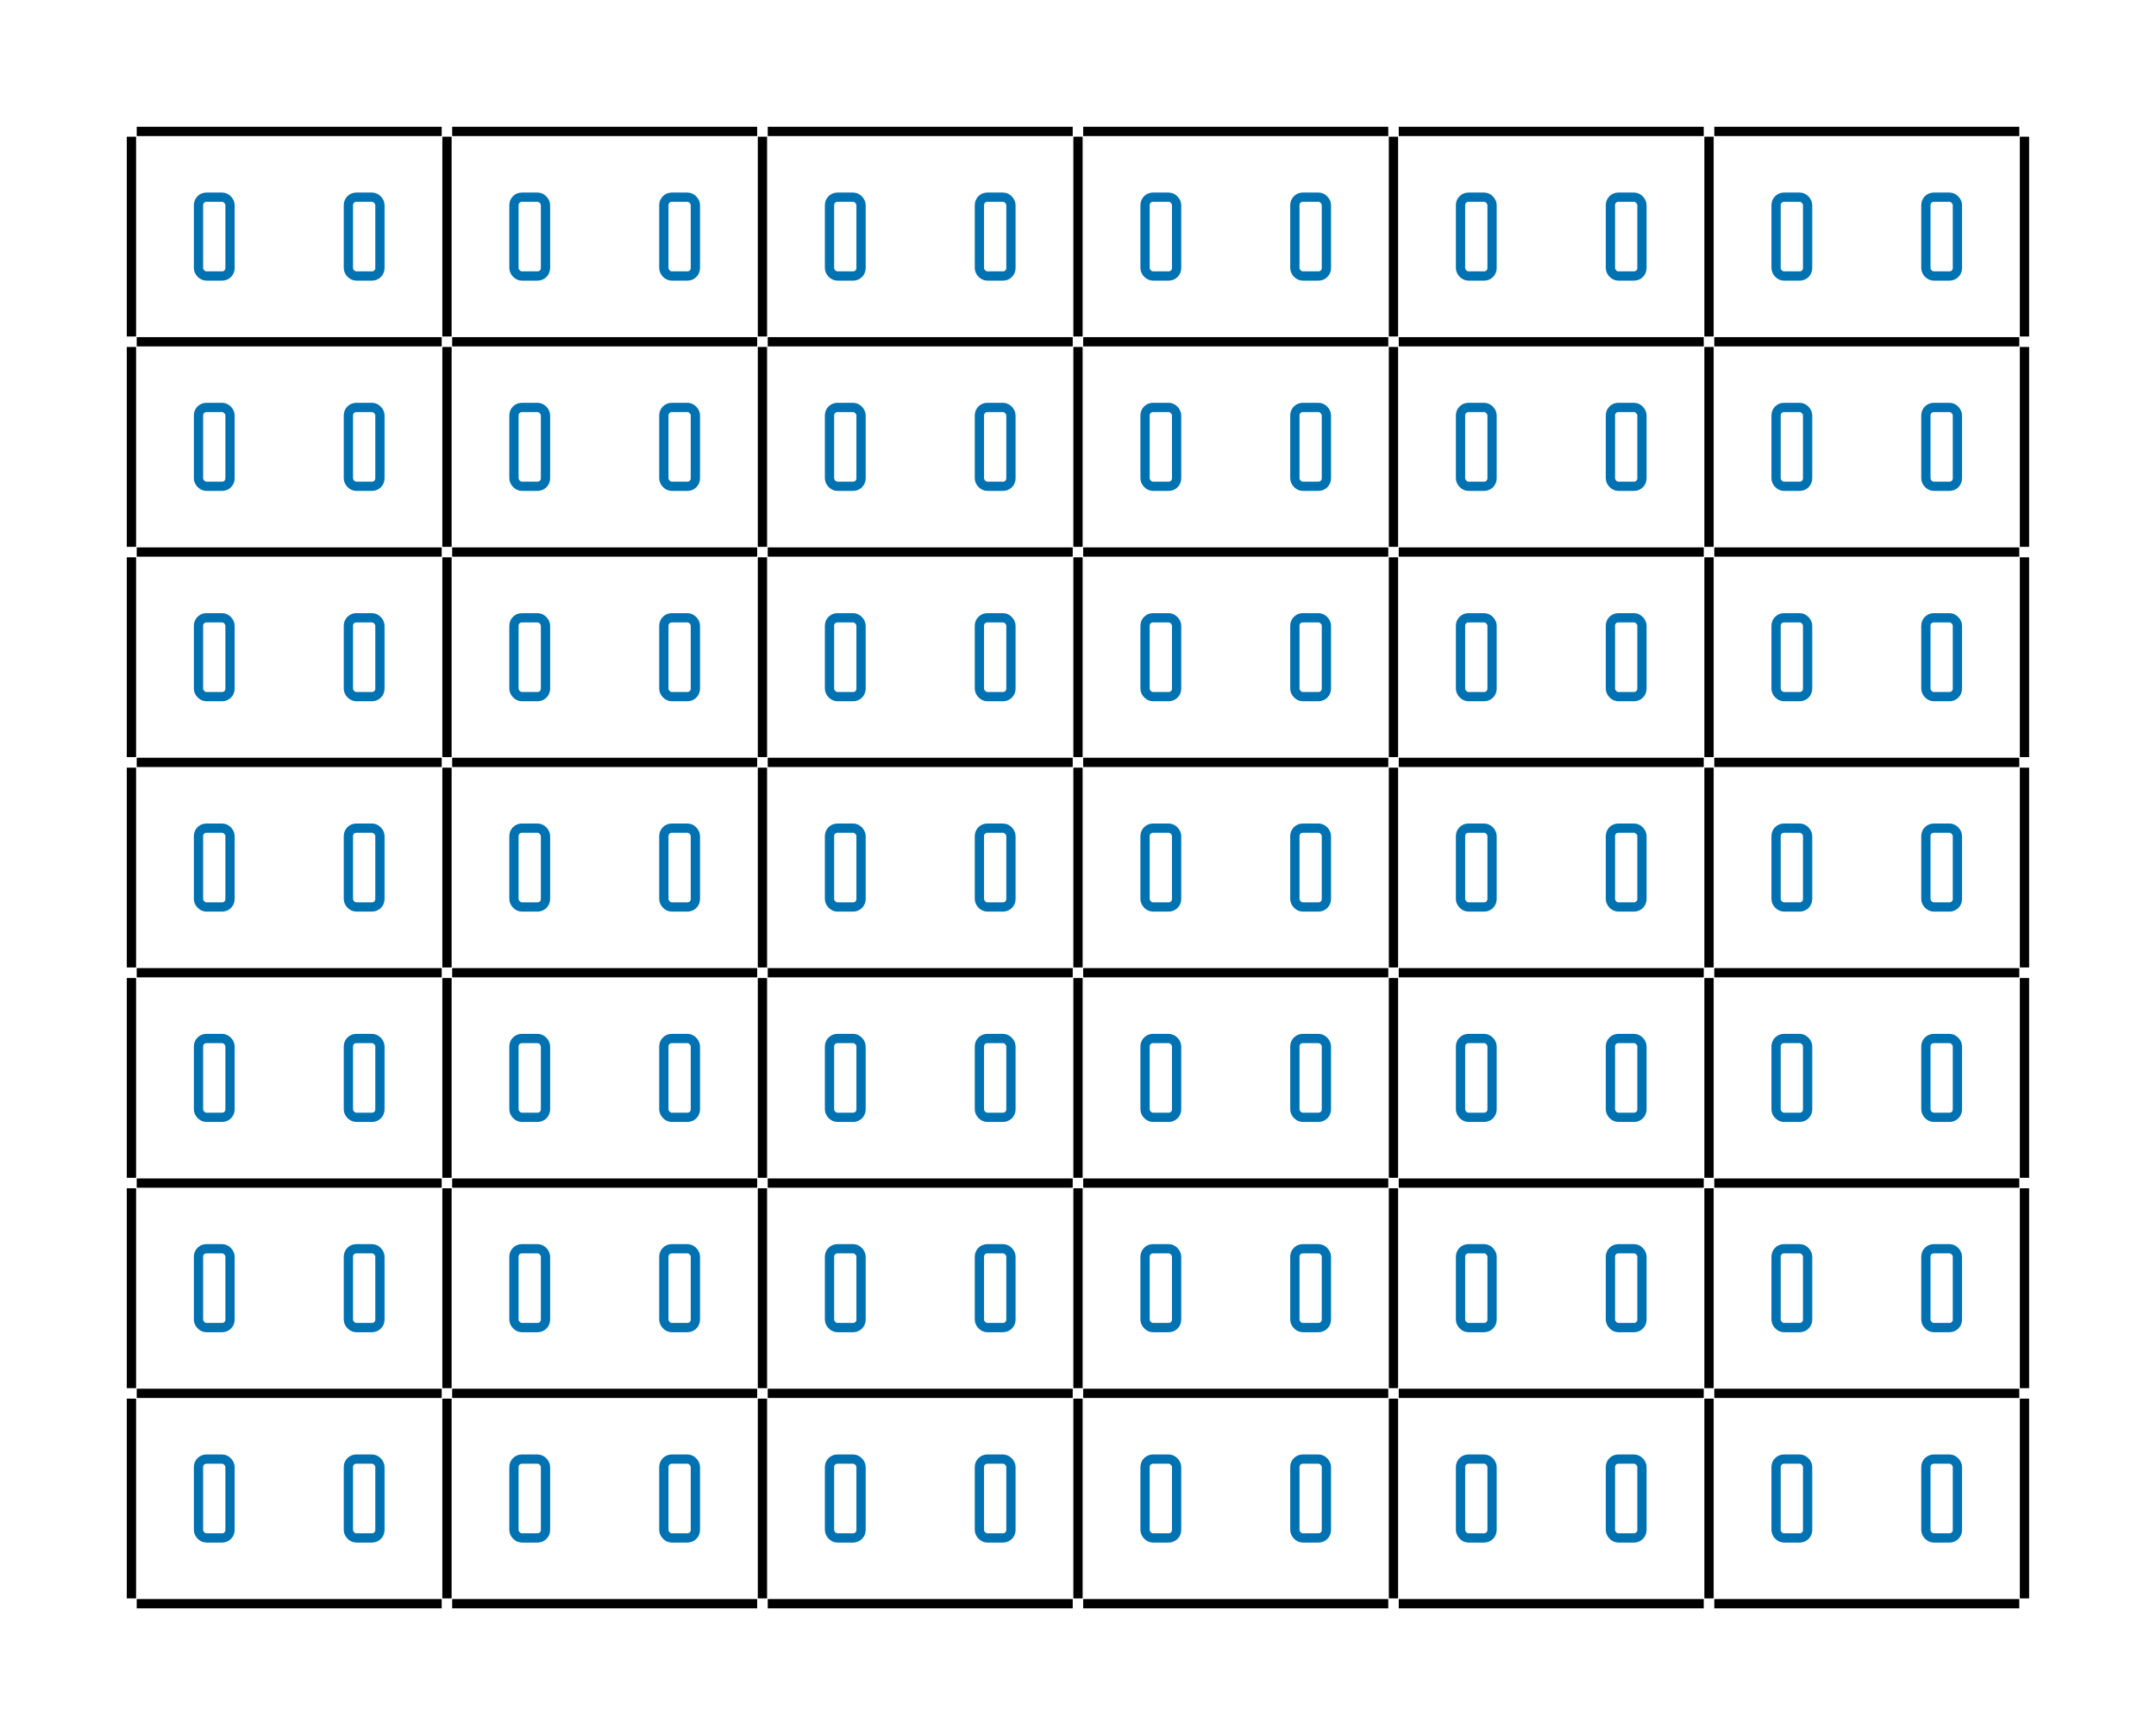 
<svg viewbox="0 0 232.44 187.09"
     width="232.44"
     height="187.09"
     xmlns="http://www.w3.org/2000/svg">
  <g transform="translate(14.17, 14.17)">
    <line x1="0.57" y1="0.00" x2="33.45" y2="0.00" stroke="#000" />
    <line x1="34.58" y1="0.00" x2="67.46" y2="0.00" stroke="#000" />
    <line x1="68.60" y1="0.00" x2="101.48" y2="0.00" stroke="#000" />
    <line x1="102.61" y1="0.00" x2="135.50" y2="0.00" stroke="#000" />
    <line x1="136.63" y1="0.00" x2="169.51" y2="0.00" stroke="#000" />
    <line x1="170.65" y1="0.00" x2="203.53" y2="0.00" stroke="#000" />
    <line x1="0.57" y1="22.68" x2="33.45" y2="22.68" stroke="#000" />
    <line x1="34.58" y1="22.68" x2="67.46" y2="22.68" stroke="#000" />
    <line x1="68.60" y1="22.68" x2="101.48" y2="22.68" stroke="#000" />
    <line x1="102.61" y1="22.68" x2="135.50" y2="22.68" stroke="#000" />
    <line x1="136.63" y1="22.68" x2="169.51" y2="22.68" stroke="#000" />
    <line x1="170.65" y1="22.68" x2="203.53" y2="22.68" stroke="#000" />
    <line x1="0.57" y1="45.35" x2="33.45" y2="45.35" stroke="#000" />
    <line x1="34.58" y1="45.35" x2="67.46" y2="45.35" stroke="#000" />
    <line x1="68.60" y1="45.35" x2="101.48" y2="45.35" stroke="#000" />
    <line x1="102.61" y1="45.35" x2="135.50" y2="45.35" stroke="#000" />
    <line x1="136.63" y1="45.35" x2="169.51" y2="45.35" stroke="#000" />
    <line x1="170.65" y1="45.35" x2="203.53" y2="45.35" stroke="#000" />
    <line x1="0.57" y1="68.03" x2="33.45" y2="68.03" stroke="#000" />
    <line x1="34.58" y1="68.03" x2="67.46" y2="68.03" stroke="#000" />
    <line x1="68.60" y1="68.03" x2="101.48" y2="68.03" stroke="#000" />
    <line x1="102.61" y1="68.03" x2="135.50" y2="68.03" stroke="#000" />
    <line x1="136.63" y1="68.03" x2="169.51" y2="68.03" stroke="#000" />
    <line x1="170.65" y1="68.03" x2="203.53" y2="68.03" stroke="#000" />
    <line x1="0.57" y1="90.71" x2="33.45" y2="90.71" stroke="#000" />
    <line x1="34.58" y1="90.71" x2="67.46" y2="90.71" stroke="#000" />
    <line x1="68.60" y1="90.71" x2="101.48" y2="90.71" stroke="#000" />
    <line x1="102.61" y1="90.71" x2="135.50" y2="90.71" stroke="#000" />
    <line x1="136.63" y1="90.71" x2="169.51" y2="90.71" stroke="#000" />
    <line x1="170.65" y1="90.71" x2="203.53" y2="90.71" stroke="#000" />
    <line x1="0.57" y1="113.39" x2="33.45" y2="113.39" stroke="#000" />
    <line x1="34.58" y1="113.39" x2="67.46" y2="113.39" stroke="#000" />
    <line x1="68.60" y1="113.39" x2="101.48" y2="113.39" stroke="#000" />
    <line x1="102.61" y1="113.39" x2="135.50" y2="113.39" stroke="#000" />
    <line x1="136.63" y1="113.39" x2="169.51" y2="113.39" stroke="#000" />
    <line x1="170.65" y1="113.39" x2="203.53" y2="113.39" stroke="#000" />
    <line x1="0.57" y1="136.06" x2="33.45" y2="136.06" stroke="#000" />
    <line x1="34.58" y1="136.06" x2="67.46" y2="136.06" stroke="#000" />
    <line x1="68.60" y1="136.06" x2="101.48" y2="136.06" stroke="#000" />
    <line x1="102.61" y1="136.06" x2="135.50" y2="136.06" stroke="#000" />
    <line x1="136.63" y1="136.06" x2="169.51" y2="136.06" stroke="#000" />
    <line x1="170.65" y1="136.06" x2="203.53" y2="136.06" stroke="#000" />
    <line x1="0.57" y1="158.74" x2="33.45" y2="158.74" stroke="#000" />
    <line x1="34.58" y1="158.74" x2="67.46" y2="158.74" stroke="#000" />
    <line x1="68.60" y1="158.74" x2="101.48" y2="158.74" stroke="#000" />
    <line x1="102.61" y1="158.74" x2="135.50" y2="158.74" stroke="#000" />
    <line x1="136.63" y1="158.74" x2="169.51" y2="158.74" stroke="#000" />
    <line x1="170.65" y1="158.74" x2="203.53" y2="158.74" stroke="#000" />

    <line x1="0.00" y1="0.57" x2="0.00" y2="22.11" stroke="#000" />
    <line x1="34.02" y1="0.57" x2="34.02" y2="22.11" stroke="#000" />
    <line x1="68.03" y1="0.57" x2="68.03" y2="22.11" stroke="#000" />
    <line x1="102.05" y1="0.57" x2="102.05" y2="22.11" stroke="#000" />
    <line x1="136.06" y1="0.57" x2="136.06" y2="22.11" stroke="#000" />
    <line x1="170.08" y1="0.57" x2="170.08" y2="22.11" stroke="#000" />
    <line x1="204.09" y1="0.57" x2="204.09" y2="22.11" stroke="#000" />
    <line x1="0.00" y1="23.24" x2="0.00" y2="44.79" stroke="#000" />
    <line x1="34.02" y1="23.24" x2="34.02" y2="44.79" stroke="#000" />
    <line x1="68.03" y1="23.24" x2="68.03" y2="44.79" stroke="#000" />
    <line x1="102.05" y1="23.24" x2="102.05" y2="44.79" stroke="#000" />
    <line x1="136.06" y1="23.24" x2="136.06" y2="44.79" stroke="#000" />
    <line x1="170.08" y1="23.24" x2="170.08" y2="44.79" stroke="#000" />
    <line x1="204.09" y1="23.24" x2="204.09" y2="44.79" stroke="#000" />
    <line x1="0.00" y1="45.92" x2="0.00" y2="67.46" stroke="#000" />
    <line x1="34.02" y1="45.92" x2="34.02" y2="67.46" stroke="#000" />
    <line x1="68.03" y1="45.92" x2="68.03" y2="67.46" stroke="#000" />
    <line x1="102.05" y1="45.92" x2="102.05" y2="67.46" stroke="#000" />
    <line x1="136.06" y1="45.92" x2="136.06" y2="67.46" stroke="#000" />
    <line x1="170.08" y1="45.92" x2="170.08" y2="67.46" stroke="#000" />
    <line x1="204.09" y1="45.92" x2="204.09" y2="67.46" stroke="#000" />
    <line x1="0.00" y1="68.60" x2="0.00" y2="90.14" stroke="#000" />
    <line x1="34.02" y1="68.60" x2="34.02" y2="90.14" stroke="#000" />
    <line x1="68.03" y1="68.60" x2="68.03" y2="90.14" stroke="#000" />
    <line x1="102.05" y1="68.60" x2="102.05" y2="90.14" stroke="#000" />
    <line x1="136.06" y1="68.60" x2="136.06" y2="90.14" stroke="#000" />
    <line x1="170.08" y1="68.60" x2="170.08" y2="90.14" stroke="#000" />
    <line x1="204.09" y1="68.60" x2="204.09" y2="90.14" stroke="#000" />
    <line x1="0.00" y1="91.28" x2="0.00" y2="112.82" stroke="#000" />
    <line x1="34.02" y1="91.28" x2="34.02" y2="112.82" stroke="#000" />
    <line x1="68.03" y1="91.28" x2="68.03" y2="112.82" stroke="#000" />
    <line x1="102.05" y1="91.28" x2="102.05" y2="112.82" stroke="#000" />
    <line x1="136.06" y1="91.28" x2="136.06" y2="112.82" stroke="#000" />
    <line x1="170.08" y1="91.28" x2="170.08" y2="112.82" stroke="#000" />
    <line x1="204.09" y1="91.28" x2="204.09" y2="112.82" stroke="#000" />
    <line x1="0.00" y1="113.95" x2="0.00" y2="135.50" stroke="#000" />
    <line x1="34.02" y1="113.95" x2="34.02" y2="135.50" stroke="#000" />
    <line x1="68.03" y1="113.95" x2="68.03" y2="135.50" stroke="#000" />
    <line x1="102.05" y1="113.95" x2="102.05" y2="135.50" stroke="#000" />
    <line x1="136.06" y1="113.95" x2="136.06" y2="135.50" stroke="#000" />
    <line x1="170.08" y1="113.95" x2="170.08" y2="135.50" stroke="#000" />
    <line x1="204.09" y1="113.95" x2="204.09" y2="135.50" stroke="#000" />
    <line x1="0.00" y1="136.63" x2="0.00" y2="158.17" stroke="#000" />
    <line x1="34.02" y1="136.63" x2="34.02" y2="158.17" stroke="#000" />
    <line x1="68.03" y1="136.63" x2="68.03" y2="158.17" stroke="#000" />
    <line x1="102.05" y1="136.63" x2="102.05" y2="158.17" stroke="#000" />
    <line x1="136.06" y1="136.63" x2="136.06" y2="158.17" stroke="#000" />
    <line x1="170.08" y1="136.63" x2="170.08" y2="158.17" stroke="#000" />
    <line x1="204.09" y1="136.63" x2="204.09" y2="158.17" stroke="#000" />

    <g><rect x="7.23" y="7.09" width="3.40" height="8.50" rx="0.85" style="fill: none; stroke: #0072B2" /><rect x="23.39" y="7.09" width="3.40" height="8.50" rx="0.85" style="fill: none; stroke: #0072B2" /></g>
    <g><rect x="41.24" y="7.09" width="3.40" height="8.50" rx="0.85" style="fill: none; stroke: #0072B2" /><rect x="57.40" y="7.09" width="3.40" height="8.50" rx="0.85" style="fill: none; stroke: #0072B2" /></g>
    <g><rect x="75.26" y="7.09" width="3.40" height="8.50" rx="0.85" style="fill: none; stroke: #0072B2" /><rect x="91.42" y="7.09" width="3.40" height="8.50" rx="0.85" style="fill: none; stroke: #0072B2" /></g>
    <g><rect x="109.28" y="7.09" width="3.40" height="8.50" rx="0.85" style="fill: none; stroke: #0072B2" /><rect x="125.43" y="7.09" width="3.40" height="8.50" rx="0.85" style="fill: none; stroke: #0072B2" /></g>
    <g><rect x="143.29" y="7.09" width="3.40" height="8.50" rx="0.85" style="fill: none; stroke: #0072B2" /><rect x="159.45" y="7.09" width="3.40" height="8.50" rx="0.85" style="fill: none; stroke: #0072B2" /></g>
    <g><rect x="177.31" y="7.09" width="3.40" height="8.50" rx="0.85" style="fill: none; stroke: #0072B2" /><rect x="193.46" y="7.09" width="3.40" height="8.50" rx="0.85" style="fill: none; stroke: #0072B2" /></g>
    <g><rect x="7.23" y="29.76" width="3.40" height="8.50" rx="0.85" style="fill: none; stroke: #0072B2" /><rect x="23.39" y="29.76" width="3.40" height="8.50" rx="0.85" style="fill: none; stroke: #0072B2" /></g>
    <g><rect x="41.24" y="29.76" width="3.40" height="8.50" rx="0.85" style="fill: none; stroke: #0072B2" /><rect x="57.40" y="29.76" width="3.40" height="8.50" rx="0.85" style="fill: none; stroke: #0072B2" /></g>
    <g><rect x="75.26" y="29.76" width="3.40" height="8.50" rx="0.85" style="fill: none; stroke: #0072B2" /><rect x="91.42" y="29.76" width="3.40" height="8.50" rx="0.85" style="fill: none; stroke: #0072B2" /></g>
    <g><rect x="109.28" y="29.76" width="3.40" height="8.50" rx="0.85" style="fill: none; stroke: #0072B2" /><rect x="125.43" y="29.76" width="3.40" height="8.50" rx="0.85" style="fill: none; stroke: #0072B2" /></g>
    <g><rect x="143.29" y="29.76" width="3.40" height="8.50" rx="0.85" style="fill: none; stroke: #0072B2" /><rect x="159.45" y="29.76" width="3.40" height="8.50" rx="0.85" style="fill: none; stroke: #0072B2" /></g>
    <g><rect x="177.31" y="29.76" width="3.40" height="8.50" rx="0.85" style="fill: none; stroke: #0072B2" /><rect x="193.46" y="29.76" width="3.40" height="8.50" rx="0.85" style="fill: none; stroke: #0072B2" /></g>
    <g><rect x="7.23" y="52.44" width="3.40" height="8.50" rx="0.85" style="fill: none; stroke: #0072B2" /><rect x="23.39" y="52.44" width="3.40" height="8.50" rx="0.85" style="fill: none; stroke: #0072B2" /></g>
    <g><rect x="41.24" y="52.44" width="3.40" height="8.50" rx="0.85" style="fill: none; stroke: #0072B2" /><rect x="57.40" y="52.44" width="3.40" height="8.50" rx="0.85" style="fill: none; stroke: #0072B2" /></g>
    <g><rect x="75.26" y="52.44" width="3.40" height="8.50" rx="0.85" style="fill: none; stroke: #0072B2" /><rect x="91.42" y="52.44" width="3.40" height="8.50" rx="0.85" style="fill: none; stroke: #0072B2" /></g>
    <g><rect x="109.28" y="52.44" width="3.40" height="8.50" rx="0.85" style="fill: none; stroke: #0072B2" /><rect x="125.43" y="52.44" width="3.40" height="8.50" rx="0.85" style="fill: none; stroke: #0072B2" /></g>
    <g><rect x="143.29" y="52.44" width="3.40" height="8.50" rx="0.85" style="fill: none; stroke: #0072B2" /><rect x="159.45" y="52.44" width="3.40" height="8.50" rx="0.85" style="fill: none; stroke: #0072B2" /></g>
    <g><rect x="177.31" y="52.44" width="3.40" height="8.50" rx="0.85" style="fill: none; stroke: #0072B2" /><rect x="193.46" y="52.44" width="3.40" height="8.50" rx="0.85" style="fill: none; stroke: #0072B2" /></g>
    <g><rect x="7.23" y="75.12" width="3.40" height="8.50" rx="0.85" style="fill: none; stroke: #0072B2" /><rect x="23.39" y="75.12" width="3.40" height="8.50" rx="0.85" style="fill: none; stroke: #0072B2" /></g>
    <g><rect x="41.24" y="75.12" width="3.40" height="8.50" rx="0.85" style="fill: none; stroke: #0072B2" /><rect x="57.40" y="75.12" width="3.40" height="8.50" rx="0.85" style="fill: none; stroke: #0072B2" /></g>
    <g><rect x="75.26" y="75.12" width="3.40" height="8.50" rx="0.85" style="fill: none; stroke: #0072B2" /><rect x="91.42" y="75.12" width="3.40" height="8.50" rx="0.85" style="fill: none; stroke: #0072B2" /></g>
    <g><rect x="109.28" y="75.12" width="3.40" height="8.50" rx="0.85" style="fill: none; stroke: #0072B2" /><rect x="125.43" y="75.12" width="3.40" height="8.50" rx="0.85" style="fill: none; stroke: #0072B2" /></g>
    <g><rect x="143.29" y="75.12" width="3.40" height="8.50" rx="0.85" style="fill: none; stroke: #0072B2" /><rect x="159.45" y="75.12" width="3.40" height="8.50" rx="0.85" style="fill: none; stroke: #0072B2" /></g>
    <g><rect x="177.31" y="75.12" width="3.40" height="8.50" rx="0.85" style="fill: none; stroke: #0072B2" /><rect x="193.46" y="75.12" width="3.40" height="8.50" rx="0.85" style="fill: none; stroke: #0072B2" /></g>
    <g><rect x="7.23" y="97.80" width="3.40" height="8.50" rx="0.85" style="fill: none; stroke: #0072B2" /><rect x="23.39" y="97.80" width="3.40" height="8.50" rx="0.85" style="fill: none; stroke: #0072B2" /></g>
    <g><rect x="41.24" y="97.80" width="3.40" height="8.50" rx="0.85" style="fill: none; stroke: #0072B2" /><rect x="57.40" y="97.80" width="3.40" height="8.50" rx="0.85" style="fill: none; stroke: #0072B2" /></g>
    <g><rect x="75.26" y="97.80" width="3.40" height="8.50" rx="0.85" style="fill: none; stroke: #0072B2" /><rect x="91.42" y="97.80" width="3.40" height="8.50" rx="0.85" style="fill: none; stroke: #0072B2" /></g>
    <g><rect x="109.28" y="97.80" width="3.40" height="8.50" rx="0.85" style="fill: none; stroke: #0072B2" /><rect x="125.43" y="97.80" width="3.40" height="8.50" rx="0.85" style="fill: none; stroke: #0072B2" /></g>
    <g><rect x="143.29" y="97.80" width="3.40" height="8.50" rx="0.85" style="fill: none; stroke: #0072B2" /><rect x="159.45" y="97.80" width="3.40" height="8.50" rx="0.85" style="fill: none; stroke: #0072B2" /></g>
    <g><rect x="177.31" y="97.80" width="3.40" height="8.50" rx="0.85" style="fill: none; stroke: #0072B2" /><rect x="193.46" y="97.80" width="3.40" height="8.50" rx="0.85" style="fill: none; stroke: #0072B2" /></g>
    <g><rect x="7.23" y="120.47" width="3.40" height="8.50" rx="0.85" style="fill: none; stroke: #0072B2" /><rect x="23.39" y="120.47" width="3.40" height="8.50" rx="0.85" style="fill: none; stroke: #0072B2" /></g>
    <g><rect x="41.24" y="120.47" width="3.40" height="8.50" rx="0.85" style="fill: none; stroke: #0072B2" /><rect x="57.40" y="120.47" width="3.40" height="8.50" rx="0.85" style="fill: none; stroke: #0072B2" /></g>
    <g><rect x="75.26" y="120.47" width="3.40" height="8.50" rx="0.85" style="fill: none; stroke: #0072B2" /><rect x="91.42" y="120.47" width="3.40" height="8.50" rx="0.85" style="fill: none; stroke: #0072B2" /></g>
    <g><rect x="109.28" y="120.47" width="3.40" height="8.50" rx="0.85" style="fill: none; stroke: #0072B2" /><rect x="125.43" y="120.47" width="3.40" height="8.50" rx="0.85" style="fill: none; stroke: #0072B2" /></g>
    <g><rect x="143.29" y="120.47" width="3.40" height="8.50" rx="0.85" style="fill: none; stroke: #0072B2" /><rect x="159.45" y="120.47" width="3.40" height="8.50" rx="0.85" style="fill: none; stroke: #0072B2" /></g>
    <g><rect x="177.31" y="120.47" width="3.40" height="8.50" rx="0.85" style="fill: none; stroke: #0072B2" /><rect x="193.46" y="120.47" width="3.40" height="8.50" rx="0.85" style="fill: none; stroke: #0072B2" /></g>
    <g><rect x="7.23" y="143.15" width="3.40" height="8.50" rx="0.85" style="fill: none; stroke: #0072B2" /><rect x="23.39" y="143.15" width="3.40" height="8.50" rx="0.85" style="fill: none; stroke: #0072B2" /></g>
    <g><rect x="41.24" y="143.15" width="3.40" height="8.50" rx="0.85" style="fill: none; stroke: #0072B2" /><rect x="57.40" y="143.15" width="3.40" height="8.50" rx="0.85" style="fill: none; stroke: #0072B2" /></g>
    <g><rect x="75.26" y="143.15" width="3.40" height="8.50" rx="0.85" style="fill: none; stroke: #0072B2" /><rect x="91.42" y="143.15" width="3.40" height="8.50" rx="0.85" style="fill: none; stroke: #0072B2" /></g>
    <g><rect x="109.28" y="143.15" width="3.40" height="8.50" rx="0.85" style="fill: none; stroke: #0072B2" /><rect x="125.43" y="143.15" width="3.40" height="8.50" rx="0.85" style="fill: none; stroke: #0072B2" /></g>
    <g><rect x="143.29" y="143.15" width="3.40" height="8.50" rx="0.85" style="fill: none; stroke: #0072B2" /><rect x="159.45" y="143.15" width="3.40" height="8.50" rx="0.85" style="fill: none; stroke: #0072B2" /></g>
    <g><rect x="177.31" y="143.15" width="3.40" height="8.50" rx="0.85" style="fill: none; stroke: #0072B2" /><rect x="193.46" y="143.15" width="3.40" height="8.50" rx="0.85" style="fill: none; stroke: #0072B2" /></g>
  </g>
</svg>
    